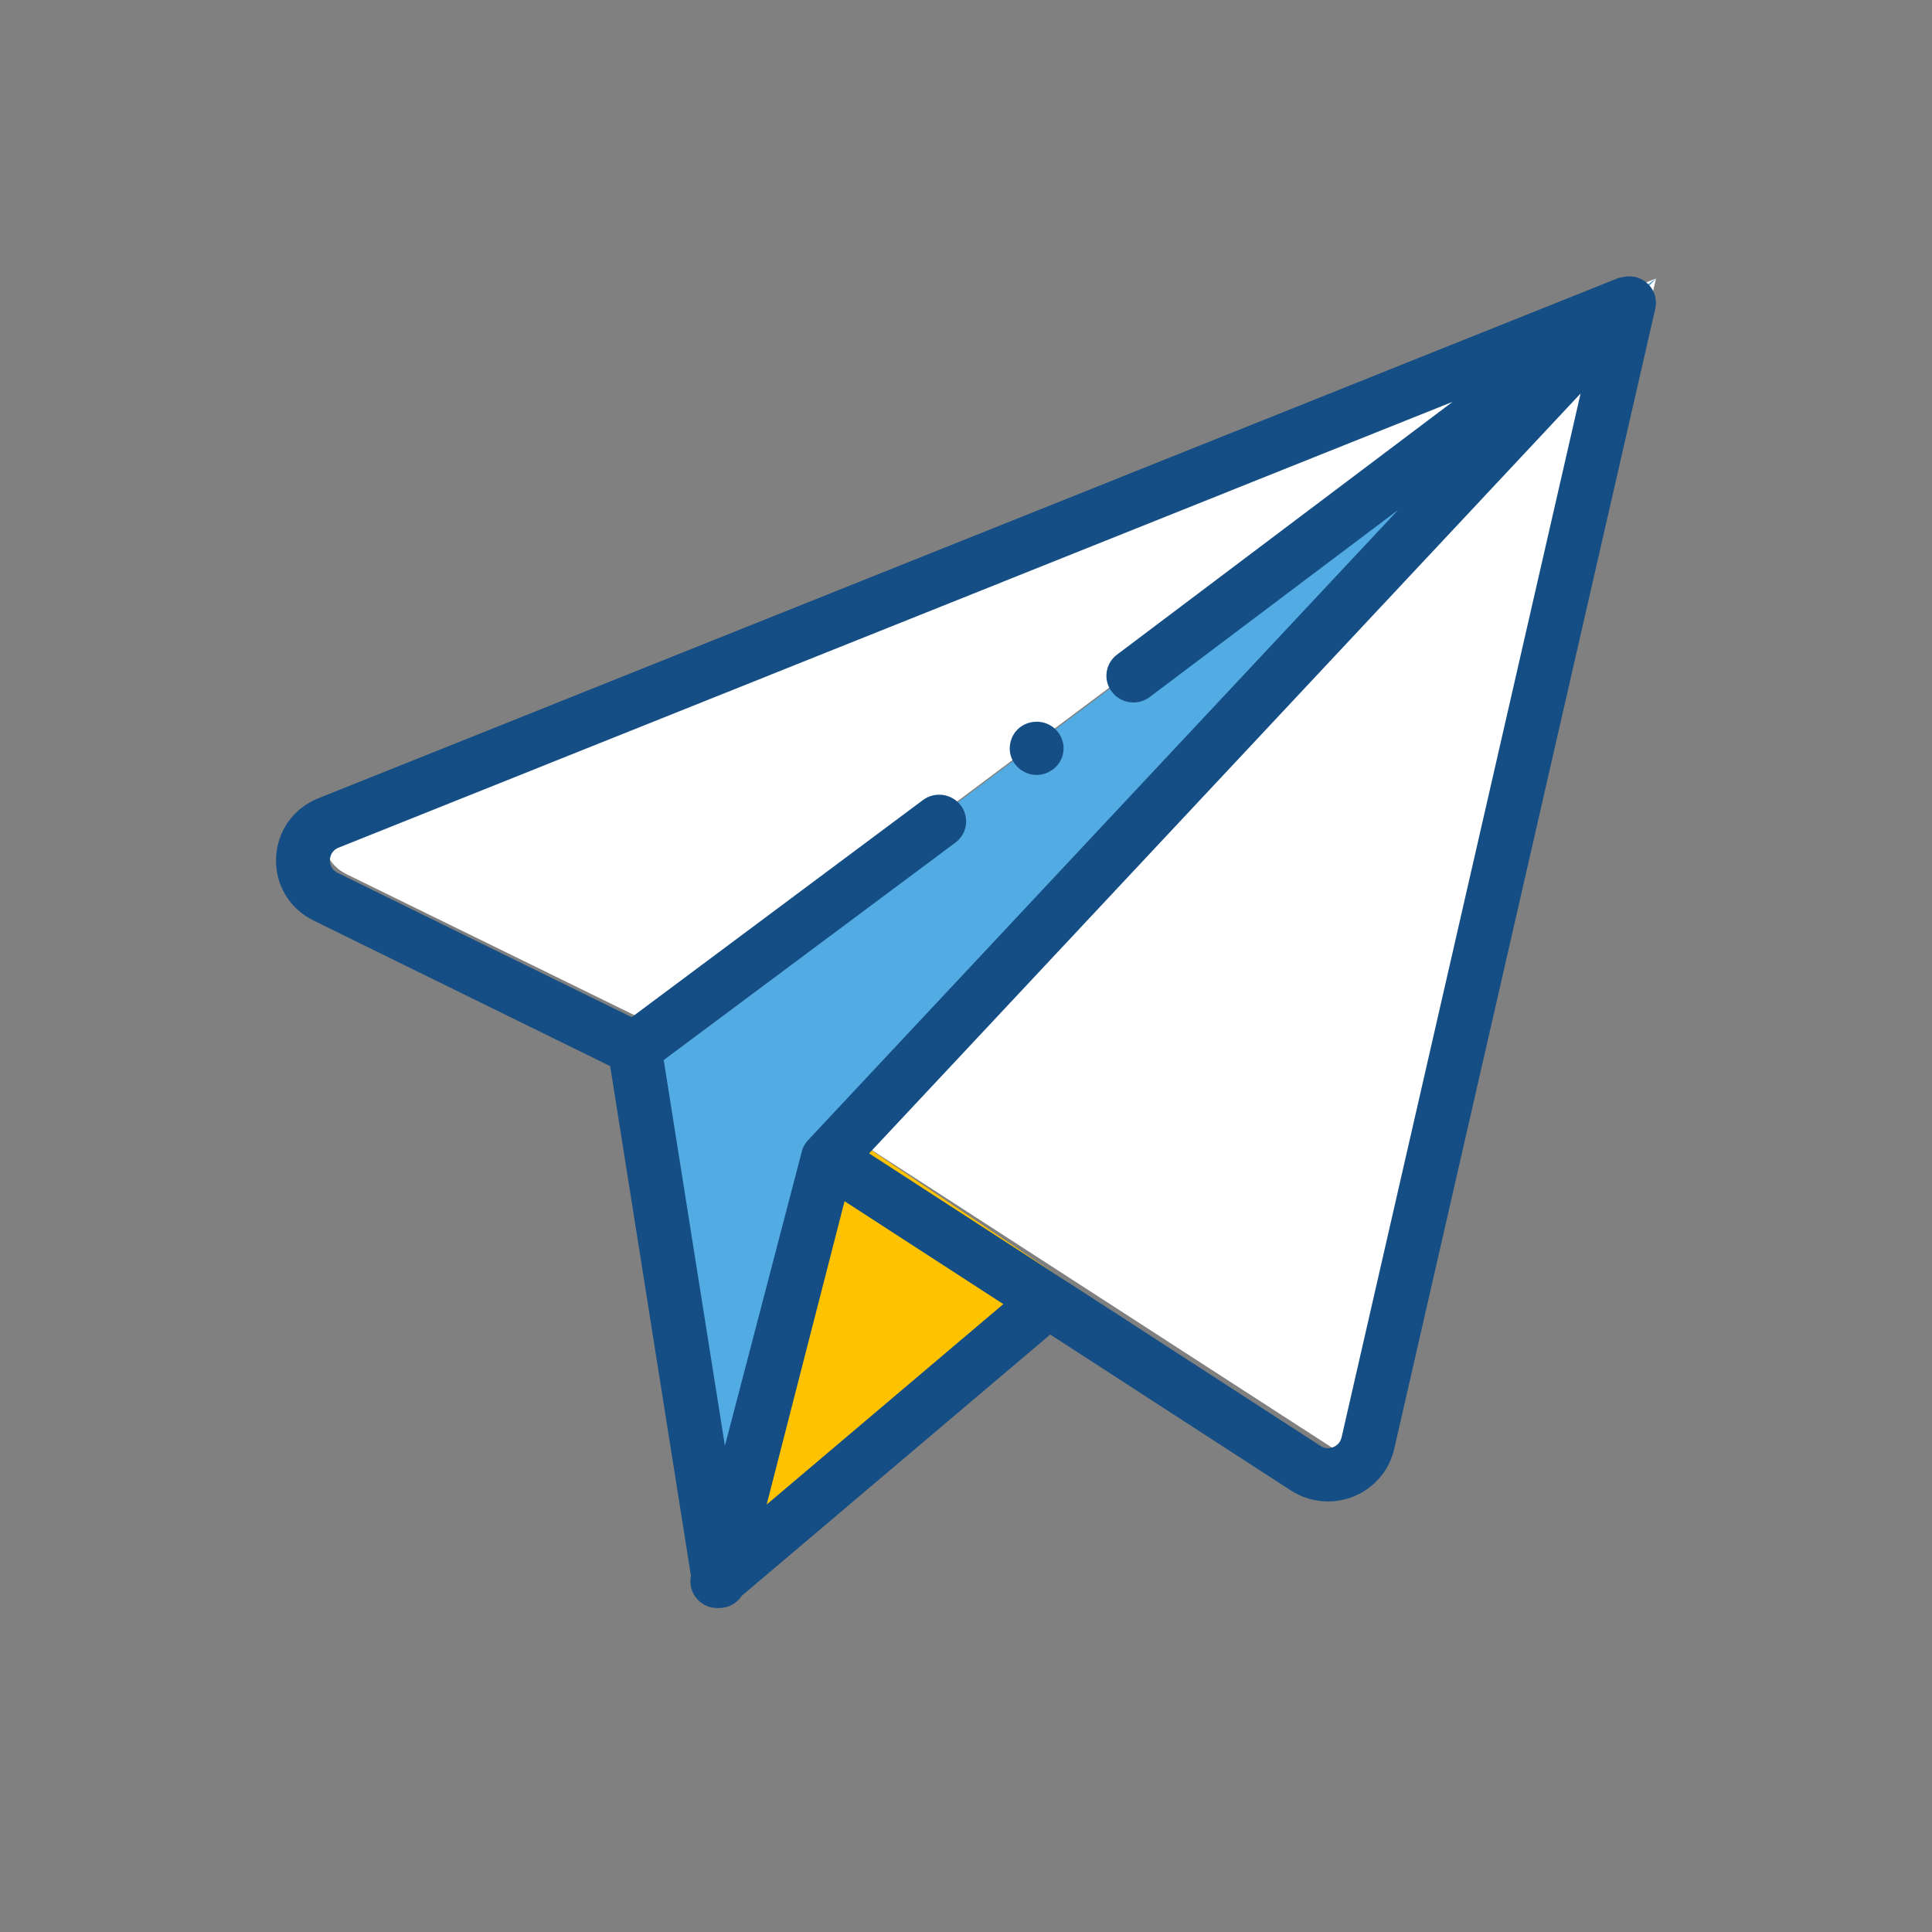 <?xml version="1.0" encoding="UTF-8"?>
<svg width="28px" height="28px" viewBox="0 0 28 28" version="1.1" xmlns="http://www.w3.org/2000/svg" xmlns:xlink="http://www.w3.org/1999/xlink">
    <rect x="0" y="0" width="28" height="28" fill="#808080" stroke="none"/>
    <title></title>
    <g id="Page-2" stroke="none" stroke-width="1" fill="none" fill-rule="evenodd">
        <g id="P2/5.-Scan---Preview-" transform="translate(-1199, -86)">
            <g id="Group-16" transform="translate(1021, 80)">
                <g id="Group-2" transform="translate(178, 6)">
                    <rect id="Rectangle" x="0" y="0" width="28" height="28"></rect>
                    <g id="send" transform="translate(4, 4)" fill-rule="nonzero">
                        <g id="Group" transform="translate(0.69, 0)">
                            <polyline id="Path" fill="#FFC200" points="7.641 12.471 6.035 18.615 10.796 14.592"></polyline>
                            <path d="M19.31,0.036 L7.641,12.471 L14.601,16.971 C14.948,17.195 15.415,17.009 15.507,16.609 L19.31,0.036 L0.372,7.598 C-0.104,7.788 -0.129,8.444 0.331,8.669 L4.83,10.872" id="Path" fill="#FFFFFF"></path>
                            <polyline id="Path" fill="#52ABE2" points="9.265 7.574 4.83 10.872 6.06 18.615 7.641 12.471 19.31 0.036 12.092 5.46"></polyline>
                        </g>
                        <g id="Group" fill="#154E84">
                            <path d="M19.989,0.474 C20.053,0.204 19.813,-0.041 19.538,0.012 C19.489,0.022 19.457,0.028 19.455,0.029 L0.614,7.569 C0.251,7.715 0.016,8.046 0.001,8.434 C-0.014,8.822 0.195,9.17 0.546,9.342 L4.843,11.451 L6.014,18.84 C5.981,18.998 6.05,19.161 6.19,19.247 C6.254,19.286 6.325,19.305 6.396,19.305 C6.401,19.305 6.405,19.305 6.409,19.305 C6.414,19.305 6.418,19.305 6.422,19.305 C6.558,19.305 6.681,19.236 6.751,19.127 L11.221,15.341 L14.708,17.601 C14.871,17.706 15.058,17.76 15.247,17.76 C15.371,17.76 15.496,17.737 15.614,17.689 C15.913,17.57 16.134,17.313 16.205,17.003 L19.989,0.476 C19.989,0.476 19.989,0.475 19.989,0.474 Z M9.923,7.671 C9.793,7.501 9.548,7.467 9.376,7.595 L5.155,10.742 L0.893,8.65 C0.788,8.598 0.78,8.502 0.781,8.463 C0.783,8.424 0.798,8.329 0.907,8.285 L17.053,1.823 L12.189,5.487 C12.017,5.616 11.984,5.859 12.115,6.028 C12.246,6.198 12.491,6.231 12.662,6.102 L16.263,3.39 L7.714,12.521 C7.677,12.56 7.647,12.607 7.628,12.66 C7.627,12.66 6.506,16.954 6.506,16.954 L5.619,11.363 L9.846,8.212 C10.019,8.084 10.053,7.842 9.923,7.671 Z M7.111,17.805 L8.24,13.409 L10.541,14.9 L7.111,17.805 Z M15.443,16.832 C15.422,16.921 15.358,16.959 15.322,16.973 C15.285,16.988 15.213,17.005 15.137,16.955 L8.596,12.716 L18.907,1.703 L15.443,16.832 Z" id="Shape"></path>
                            <path d="M11.024,7.231 C10.859,7.231 10.707,7.124 10.654,6.969 C10.603,6.818 10.652,6.647 10.776,6.546 C10.9,6.447 11.075,6.432 11.214,6.508 C11.355,6.585 11.434,6.745 11.41,6.902 C11.383,7.088 11.215,7.231 11.024,7.231 L11.024,7.231 Z" id="Path"></path>
                        </g>
                    </g>
                </g>
            </g>
        </g>
    </g>
</svg>